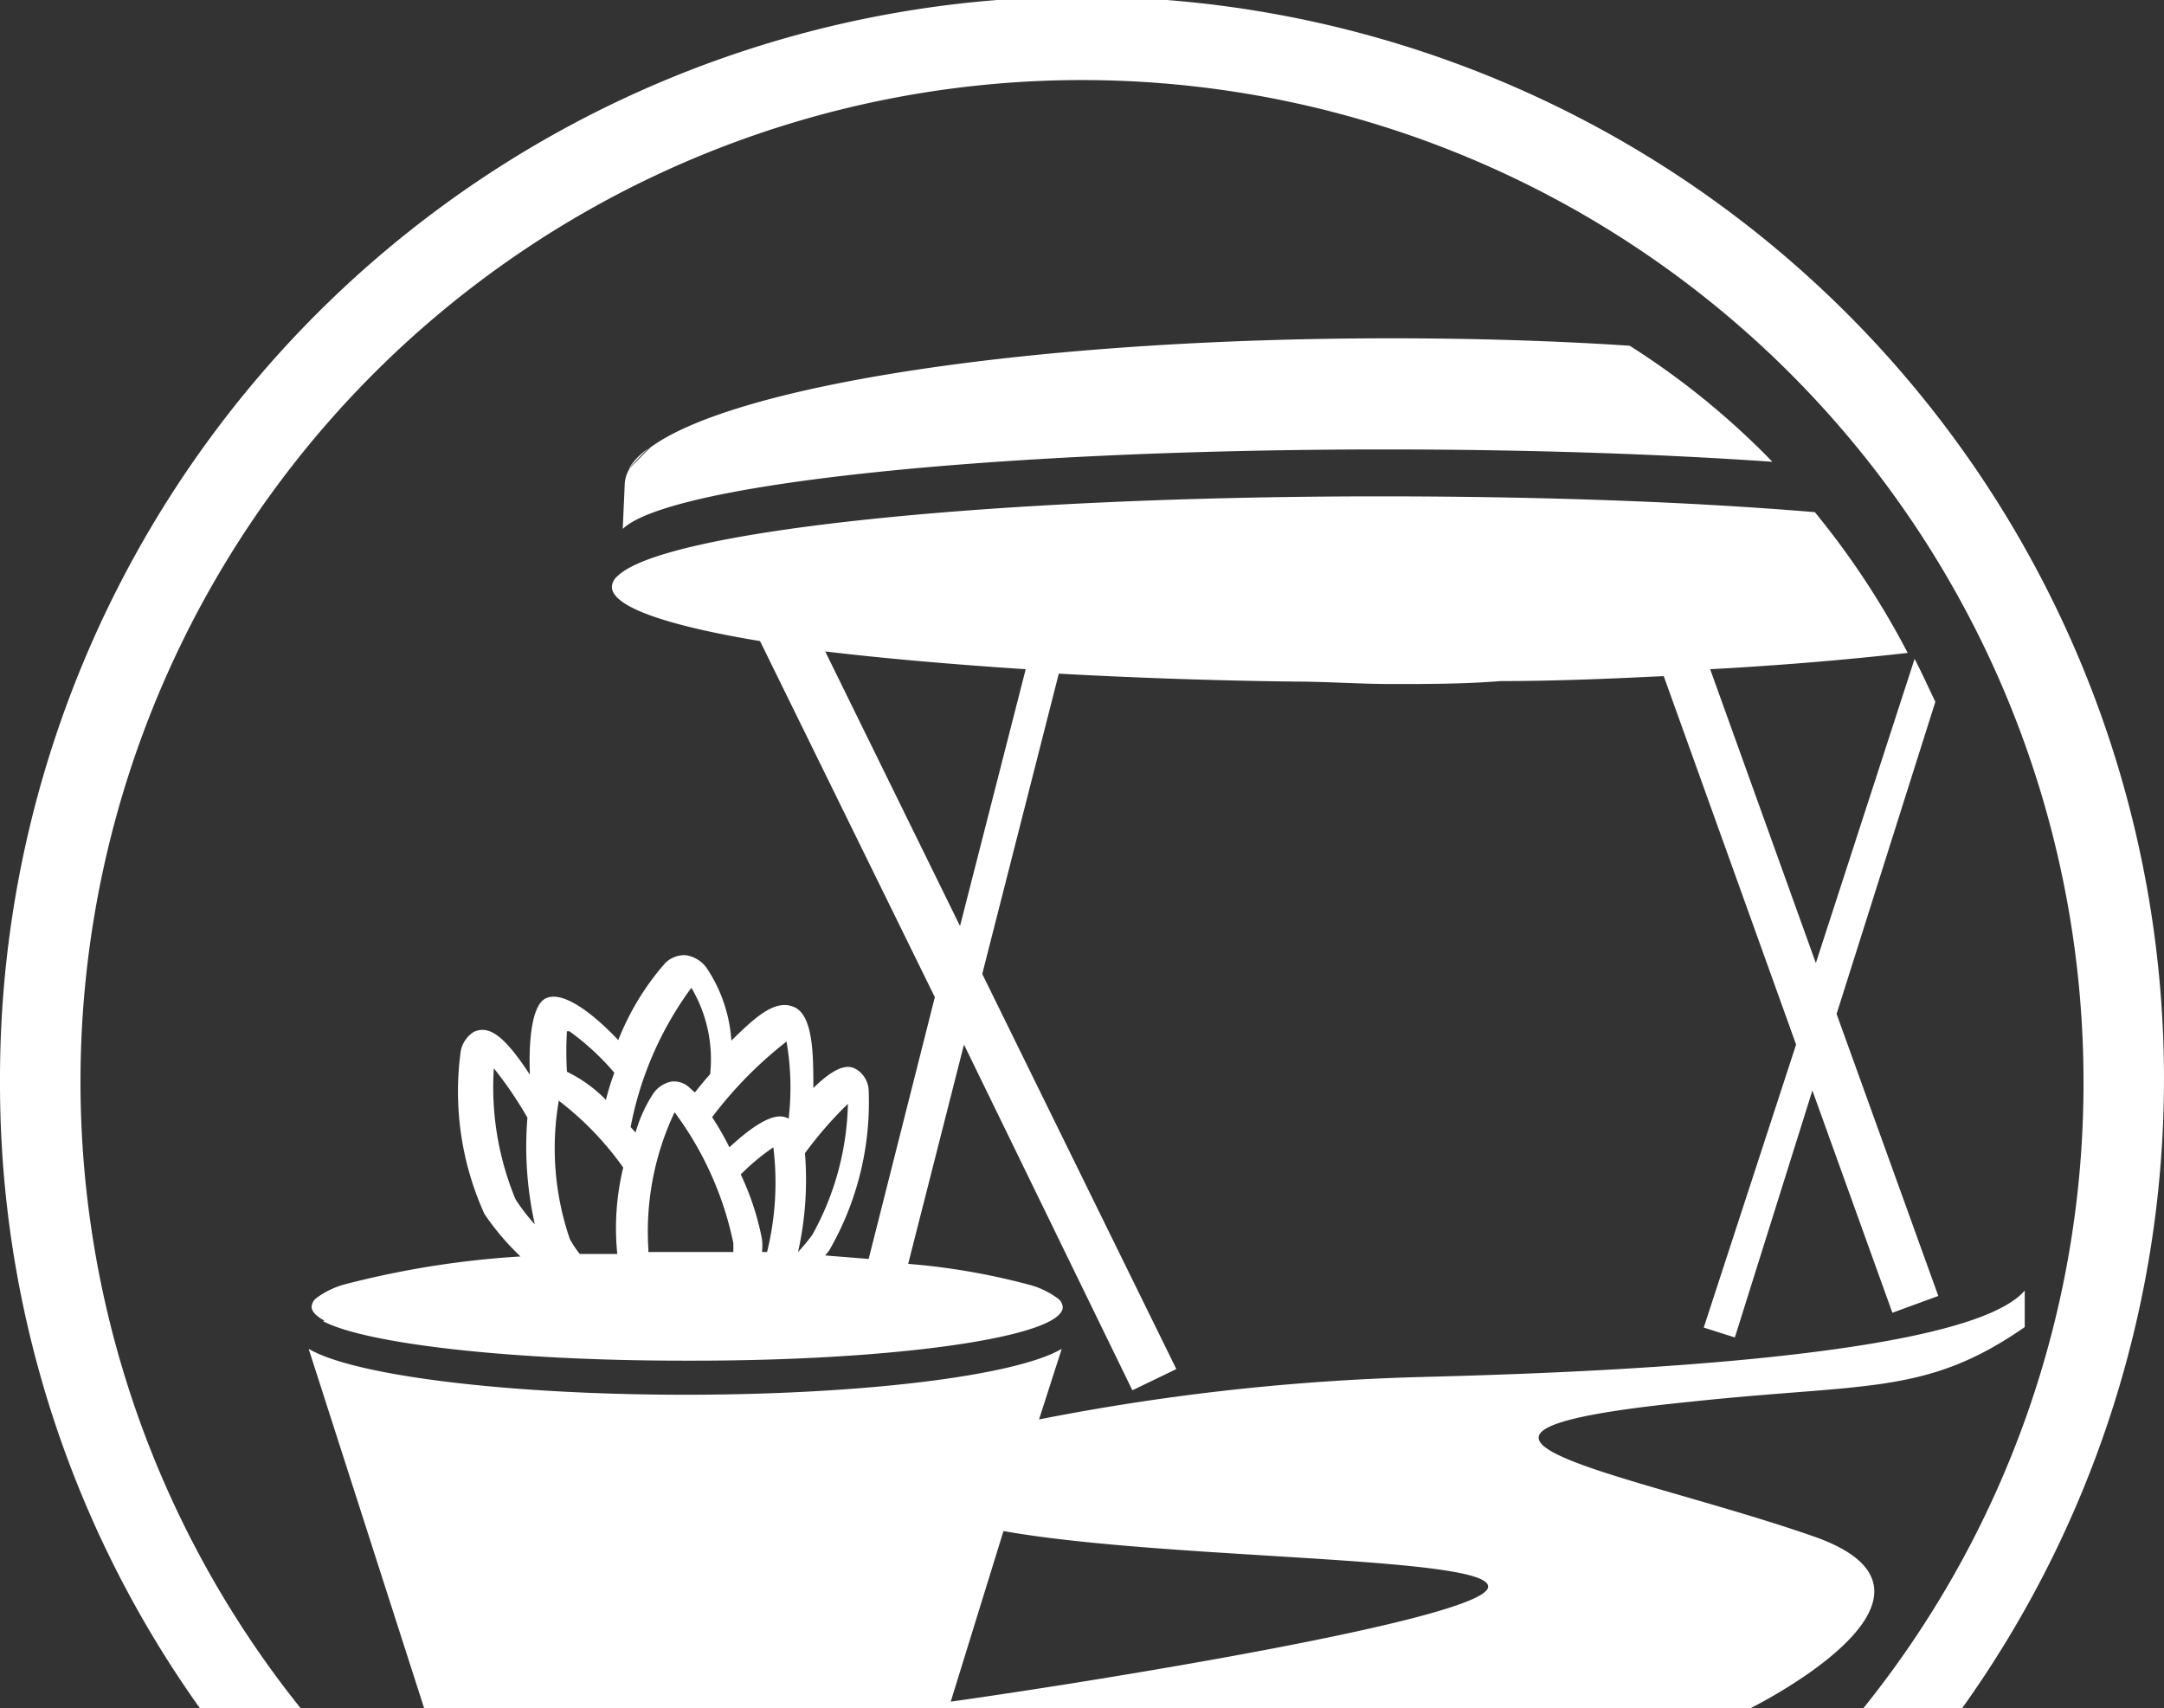 <svg xmlns="http://www.w3.org/2000/svg" viewBox="0 0 43.82 34.59"><rect x="0" y="0" width="43.82" height="34.59" fill="#333333" stroke="none"/><defs><style>.cls-1{fill:#fff;}</style></defs><g id="Capa_2" data-name="Capa 2"><g id="Capa_1-2" data-name="Capa 1"><path class="cls-1" d="M6.09,34.59a20.28,20.28,0,1,1,36.1-12.68,20.17,20.17,0,0,1-4.46,12.68h2A21.91,21.91,0,1,0,0,21.91,21.77,21.77,0,0,0,4.05,34.59Z"/><path class="cls-1" d="M13.13,9.08a1.4,1.4,0,0,0-.4.41c.13-.14.26-.28.4-.41"/><path class="cls-1" d="M12.61,10.71C13.55,9.8,20.1,9.1,28.05,9.1c2.86,0,5.54.09,7.84.25A15.78,15.78,0,0,0,33,7c-1.52-.1-3.14-.15-4.83-.15-7.21,0-13.27.94-15,2.21l-.41.41a.66.66,0,0,0-.11.35Z"/><path class="cls-1" d="M34.25,28.38C37.79,28,39,28.26,41,26.87v-.74C39.67,27.69,30,27.84,28.47,27.89a46.28,46.28,0,0,0-7.43.85l.46-1.43c-.91.54-4,.93-7.62.93s-6.72-.39-7.63-.93l2.34,7.28H35.44s4.66-2.3,1.29-3.48c-3.76-1.31-9-2.08-2.48-2.73m-15,6.08L20.32,31c3.31.59,10,.5,9.81,1.15S22,34.07,19.21,34.46"/><path class="cls-1" d="M6.54,26.75c.87.46,3.81.8,7.3.8l.11,0h.1c3.46,0,6.35-.34,7.21-.8.17-.09.26-.19.26-.28a.24.24,0,0,0-.1-.18,1.7,1.7,0,0,0-.59-.28,13.75,13.75,0,0,0-2.44-.42l1.13-4.44,3.41,7,.89-.43-3.93-8,1.55-6.08c1.47.08,3.07.14,4.76.16.66,0,1.32.05,2,.05s1.46,0,2.19-.06c1.15,0,2.25-.05,3.3-.1l2.68,7.46L34.5,26.88l.63.2,1.57-5,1.62,4.5.93-.34-2.06-5.71,2-6.32c-.14-.29-.27-.58-.42-.87l-2,6.16-2.14-5.95c1.49-.08,2.85-.2,4-.33a16.53,16.53,0,0,0-1.88-2.85c-2.5-.21-5.53-.32-8.8-.32-7.95,0-14.5.7-15.44,1.61a.31.31,0,0,0-.12.22c0,.41,1.13.79,3,1.1l3.54,7.21-1.34,5.3-.88-.07.08-.1a6,6,0,0,0,.8-3.25.53.53,0,0,0-.22-.4c-.11-.07-.32-.21-.9.36,0-.66,0-1.47-.39-1.64s-.8.22-1.27.68a3,3,0,0,0-.5-1.47.63.63,0,0,0-.43-.26.55.55,0,0,0-.41.16,5.29,5.29,0,0,0-.95,1.56c-.53-.56-1.12-1-1.46-.85s-.35,1.1-.33,1.55c-.53-.81-.83-1-1.13-.87a.59.59,0,0,0-.27.39,6,6,0,0,0,.48,3.3,5.17,5.17,0,0,0,.73.86A18.61,18.61,0,0,0,7,26a1.7,1.7,0,0,0-.59.28.24.24,0,0,0-.1.18c0,.09.09.19.26.28M16.71,13.19c1.17.14,2.54.26,4.06.36l-1.33,5.2ZM16.3,23.35a7.79,7.79,0,0,1,.87-1A5.7,5.7,0,0,1,16.45,25a3.53,3.53,0,0,1-.29.35,6.68,6.68,0,0,0,.14-2m-2.4,2h-.77a.43.43,0,0,1,0-.05,5.65,5.65,0,0,1,.53-2.78,6.72,6.72,0,0,1,1.19,2.65v.18H13.9m1.64,0h-.11a1.13,1.13,0,0,0,0-.26A5.47,5.47,0,0,0,15,23.78a4.45,4.45,0,0,1,.66-.55,5.87,5.87,0,0,1-.14,2.17m.4-4.35a5.48,5.48,0,0,1,.05,1.6l0,0c-.12-.06-.38-.18-1.2.58a5.77,5.77,0,0,0-.35-.61,8.25,8.25,0,0,1,1.53-1.55M14,20a2.84,2.84,0,0,1,.38,1.75c-.12.13-.22.26-.31.37l-.11-.1a.46.46,0,0,0-.37-.12.59.59,0,0,0-.38.27,2.88,2.88,0,0,0-.34.76l-.1-.11A6.94,6.94,0,0,1,14,20m-2.47.88a5.14,5.14,0,0,1,.91.84,4.85,4.85,0,0,0-.17.55,2.82,2.82,0,0,0-.79-.57,7,7,0,0,1,0-.82m-.16,1.41a6.23,6.23,0,0,1,1.3,1.35,5.2,5.2,0,0,0-.12,1.75l-.76,0a2.23,2.23,0,0,1-.2-.3,5.66,5.66,0,0,1-.22-2.83m-.89,2A5.92,5.92,0,0,1,10,21.63a7.91,7.91,0,0,1,.68,1,7.21,7.21,0,0,0,.15,2.16,3.9,3.9,0,0,1-.38-.49"/></g></g></svg>